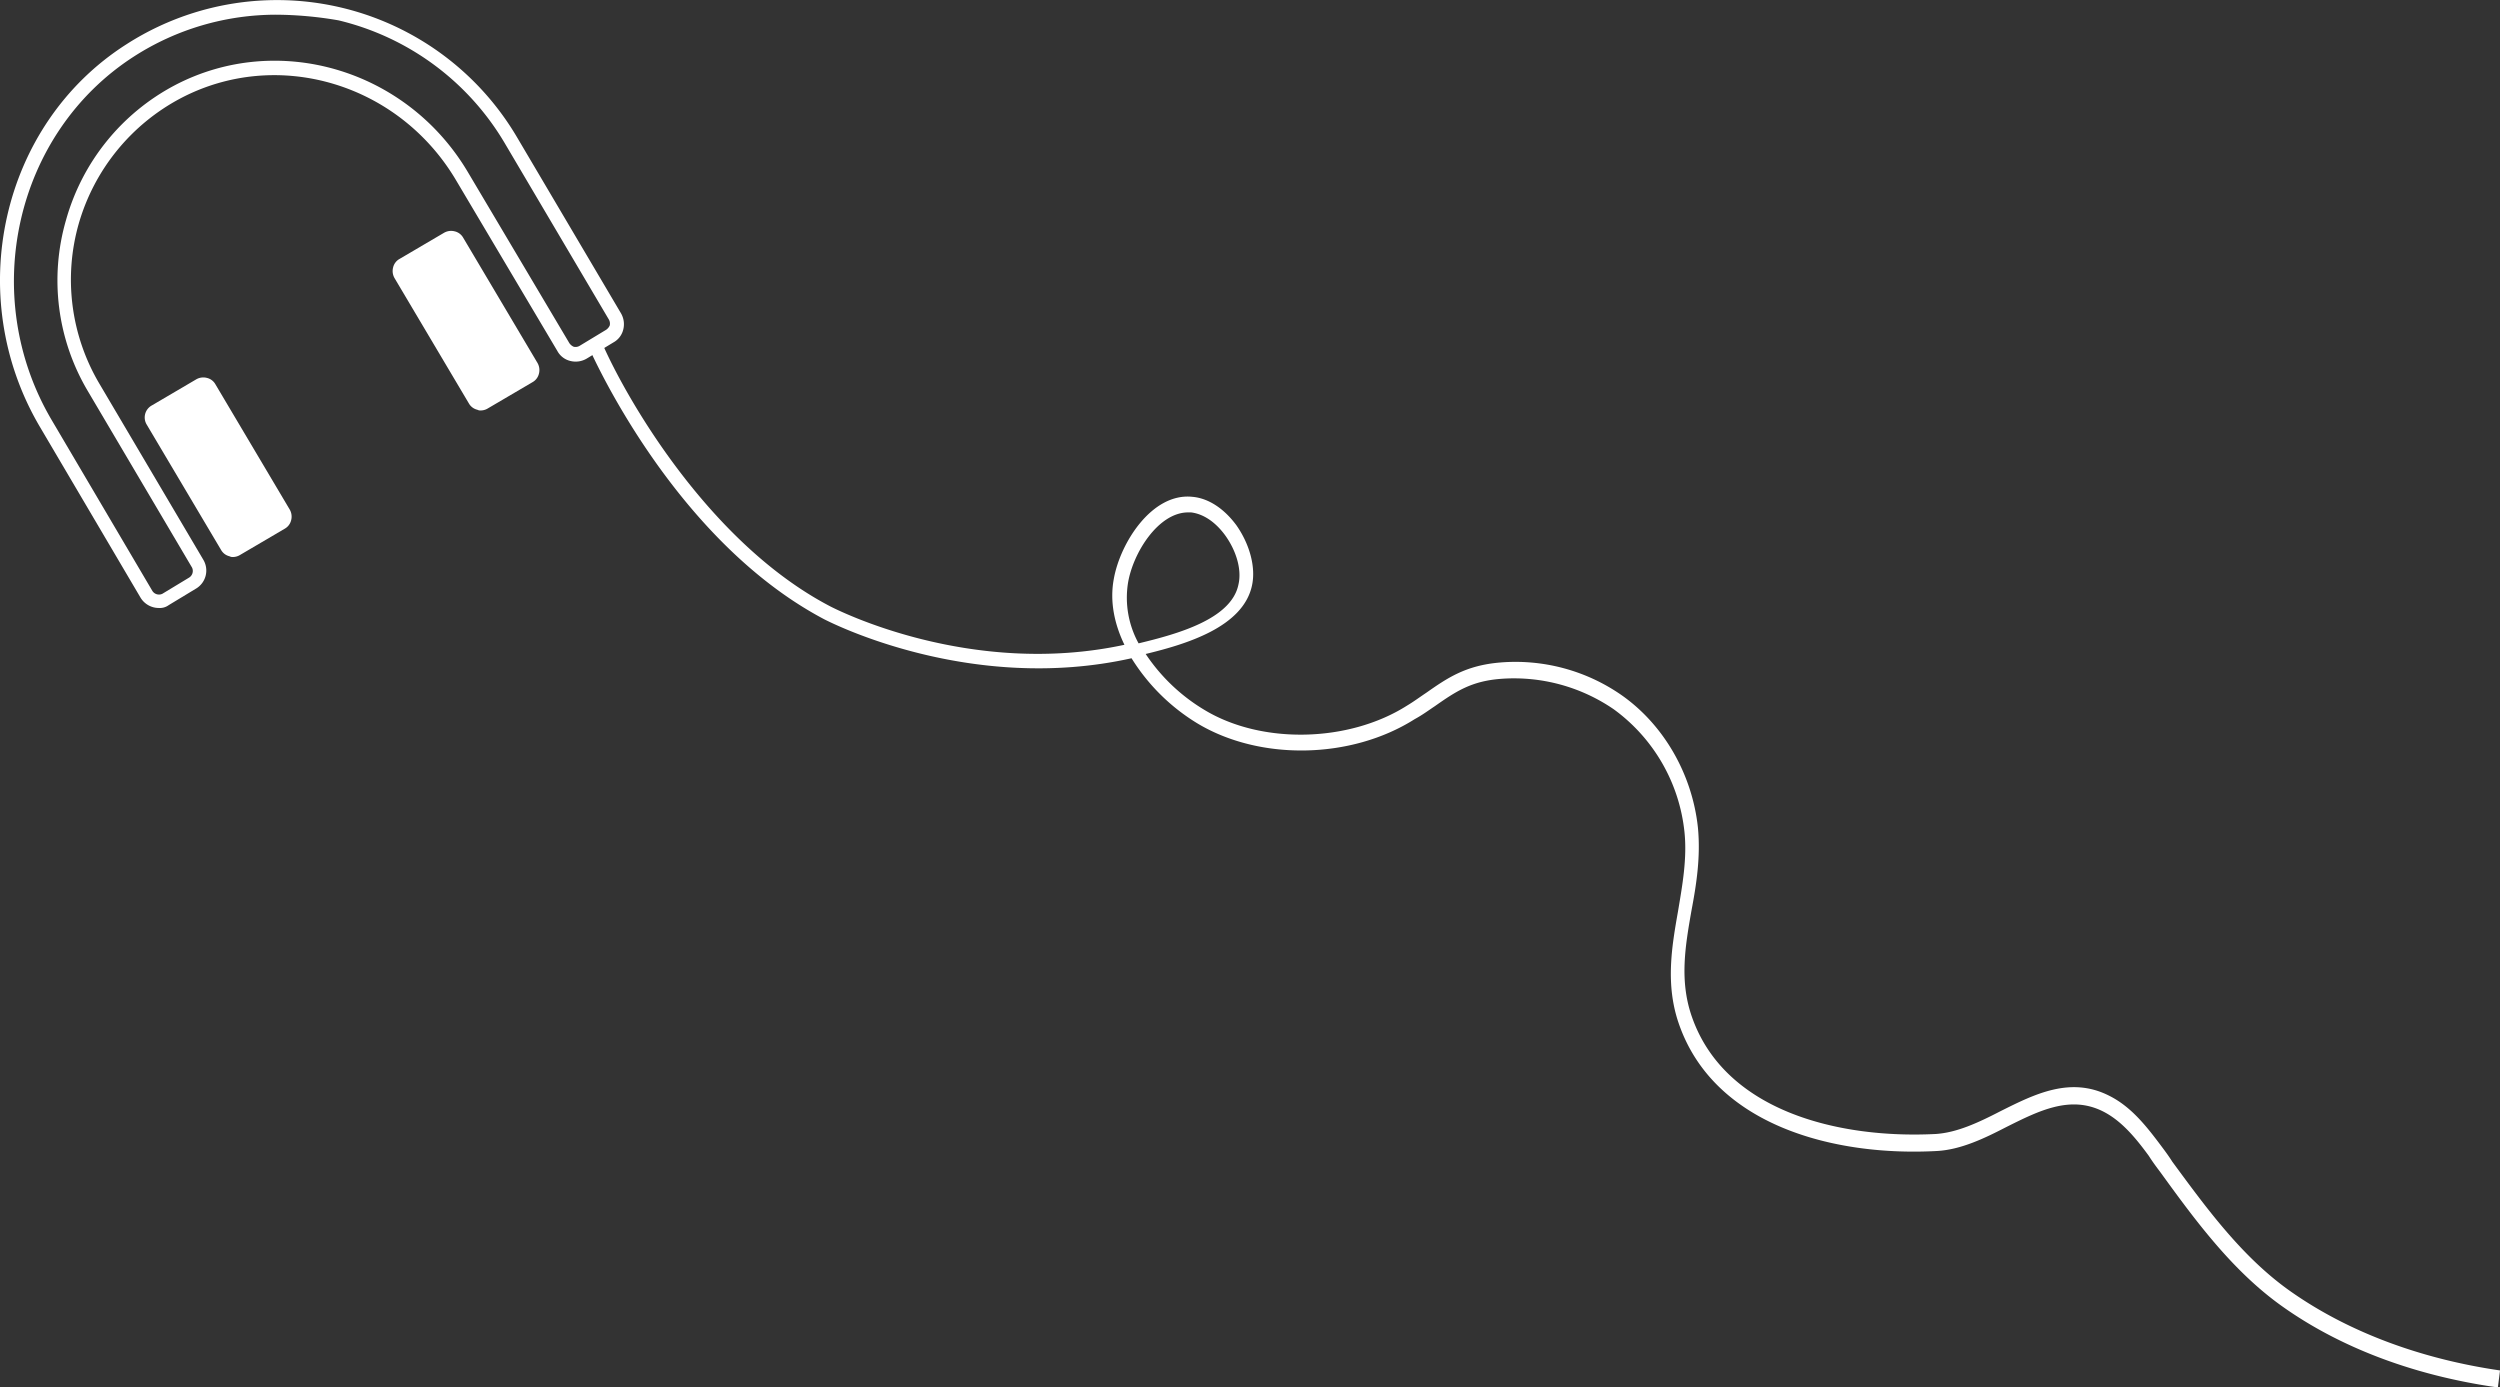 <svg xmlns="http://www.w3.org/2000/svg" viewBox="239.928 2197.808 671.111 372.451">
  <rect x="239.928" y="2197.808" width="671.111" height="372.451" fill="#333333" stroke="none"/>
  <defs>
    <style>
      .cls-1 {
        fill: #fff;
      }
    </style>
  </defs>
  <g id="Group_58" data-name="Group 58" transform="translate(168 1568)">
    <g id="Group_10" data-name="Group 10" transform="translate(71.928 629.808)">
      <path id="Path_11" data-name="Path 11" class="cls-1" d="M49.495,296.231a5.727,5.727,0,0,1-4.941-2.851l-26.987-45.8C-3.149,212.42,7.114,166.428,40.752,144.952a74.78,74.78,0,0,1,104.907,24.9L173.6,217.171a5.823,5.823,0,0,1,.57,4.371,5.373,5.373,0,0,1-2.661,3.421l-7.222,4.371a5.823,5.823,0,0,1-4.371.57,5.373,5.373,0,0,1-3.421-2.661l-27.177-45.8c-15.394-26.037-47.892-35.729-73.929-22.046a55.414,55.414,0,0,0-27.367,33.639,54.839,54.839,0,0,0,5.511,42.951l27.937,47.322a5.65,5.65,0,0,1-2.091,7.792l-7.222,4.371A4.021,4.021,0,0,1,49.495,296.231ZM81.043,136.97a70.519,70.519,0,0,0-38.2,11.213C10.915,168.708,1.032,212.42,20.8,245.868l26.987,45.8a2.1,2.1,0,0,0,2.661.76l7.222-4.371a2.1,2.1,0,0,0,.76-2.661L30.49,238.076A58.19,58.19,0,0,1,24.6,192.084a58.781,58.781,0,0,1,29.077-36.109c27.747-14.634,62.526-4.371,78.87,23.376l27.177,45.8a2.794,2.794,0,0,0,1.14.95,2.144,2.144,0,0,0,1.52-.19l7.222-4.371a2.794,2.794,0,0,0,.95-1.14,2.252,2.252,0,0,0-.19-1.52l-27.937-47.322a71.044,71.044,0,0,0-44.661-33.068A101.33,101.33,0,0,0,81.043,136.97Z" transform="translate(-6.874 -133.023)"/>
    </g>
    <g id="Group_11" data-name="Group 11" transform="translate(229.908 721.368)">
      <path id="Path_12" data-name="Path 12" class="cls-1" d="M602.561,462.092c-21.665-3.041-41.431-10.263-57.2-21.285-13.684-9.5-23.756-23.186-33.259-36.3-1.14-1.52-2.281-3.041-3.231-4.561-3.611-4.941-7.412-9.5-12.353-11.973-8.742-4.371-17.1-.19-25.847,4.181-5.891,3.041-12.163,6.082-18.625,6.462-27.367,1.52-59.865-6.652-69.368-34.209-3.611-10.453-1.9-20.525-.19-30.218,1.14-6.842,2.471-14.064,1.71-21.285a46.728,46.728,0,0,0-19-32.878,47.314,47.314,0,0,0-30.028-8.172c-8.172.57-12.353,3.421-18.055,7.412-1.71,1.14-3.231,2.281-5.321,3.421-17.1,10.833-41.621,11.213-58.345,1.14a53.53,53.53,0,0,1-17.674-17.484h0c-43.331,9.692-80.961-9.693-82.481-10.453C112.236,234.224,90.19,183.1,90,182.72l3.421-1.52c5.891,13.874,28.317,53.974,61.576,71.268,1.52.76,37.44,19.195,78.87,10.263-2.661-5.511-3.991-11.593-2.851-17.675,1.71-9.692,10.263-23.186,21.1-22.046,4.371.38,8.552,3.231,11.783,7.6,3.611,5.131,5.321,11.4,4.181,16.344-2.471,11.023-17.484,15.584-28.507,18.245a49.422,49.422,0,0,0,15.774,15.014c15.394,9.312,38.77,8.742,54.354-1.14,1.9-1.14,3.421-2.281,5.131-3.421,5.7-3.991,10.643-7.412,19.955-8.172a49.863,49.863,0,0,1,32.5,8.742c11.4,7.982,19,21.285,20.525,35.539.76,7.792-.38,15.2-1.71,22.236-1.71,9.693-3.231,18.815,0,28.317,8.742,25.657,39.53,33.068,65.567,31.738,5.7-.38,11.4-3.041,17.294-6.082,9.122-4.561,18.815-9.5,29.267-4.181,5.7,2.851,9.693,7.792,13.684,13.113,1.14,1.52,2.281,3.041,3.231,4.561,9.5,12.923,19.195,26.227,32.5,35.349,15.394,10.643,34.589,17.674,55.494,20.715Zm-351.59-234.9c-7.982,0-14.824,10.833-16.154,19a25.44,25.44,0,0,0,2.851,16.154c10.263-2.471,24.9-6.462,26.8-15.774.95-3.991-.57-9.122-3.611-13.3-2.661-3.611-5.891-5.7-9.122-6.082Z" transform="translate(-90 -181.2)"/>
    </g>
    <g id="Group_30" data-name="Group 30" transform="translate(177.341 691.797)">
      <path id="Path_30" data-name="Path 30" class="cls-1" d="M98.116,203.786l-11.973,7.032a1.923,1.923,0,0,1-2.661-.76L63.527,176.419a1.923,1.923,0,0,1,.76-2.661l11.973-7.032a1.923,1.923,0,0,1,2.661.76l19.955,33.639A2.1,2.1,0,0,1,98.116,203.786Z" transform="translate(-61.513 -164.903)"/>
      <path id="Path_31" data-name="Path 31" class="cls-1" d="M86.02,213.836a1.713,1.713,0,0,1-.95-.19,3.541,3.541,0,0,1-2.281-1.71L62.834,178.3a3.8,3.8,0,0,1-.38-2.851,3.541,3.541,0,0,1,1.71-2.281l11.973-7.032a3.8,3.8,0,0,1,2.851-.38,3.541,3.541,0,0,1,2.281,1.71L101.224,201.1a3.8,3.8,0,0,1,.38,2.851,3.541,3.541,0,0,1-1.71,2.281L87.92,213.266A3.667,3.667,0,0,1,86.02,213.836Zm-7.982-44.471L66.065,176.4,86.02,210.035,97.993,203Z" transform="translate(-62.34 -165.64)"/>
    </g>
    <g id="Group_31" data-name="Group 31" transform="translate(110.775 731.137)">
      <path id="Path_32" data-name="Path 32" class="cls-1" d="M63.116,224.486l-11.973,7.032a1.923,1.923,0,0,1-2.661-.76L28.527,197.119a1.923,1.923,0,0,1,.76-2.661l11.973-7.032a1.923,1.923,0,0,1,2.661.76l19.955,33.639A2.35,2.35,0,0,1,63.116,224.486Z" transform="translate(-26.464 -185.603)"/>
      <path id="Path_33" data-name="Path 33" class="cls-1" d="M51.043,234.536a1.713,1.713,0,0,1-.95-.19,3.541,3.541,0,0,1-2.281-1.71L27.857,199a3.685,3.685,0,0,1,1.33-5.131l11.973-7.032a3.8,3.8,0,0,1,2.851-.38,3.541,3.541,0,0,1,2.281,1.71L66.247,221.8a3.8,3.8,0,0,1,.38,2.851,3.54,3.54,0,0,1-1.71,2.281l-11.973,7.032A3.667,3.667,0,0,1,51.043,234.536Zm-7.982-44.471L31.088,197.1l19.955,33.639L63.016,223.7Z" transform="translate(-27.315 -186.34)"/>
    </g>
  </g>
</svg>
